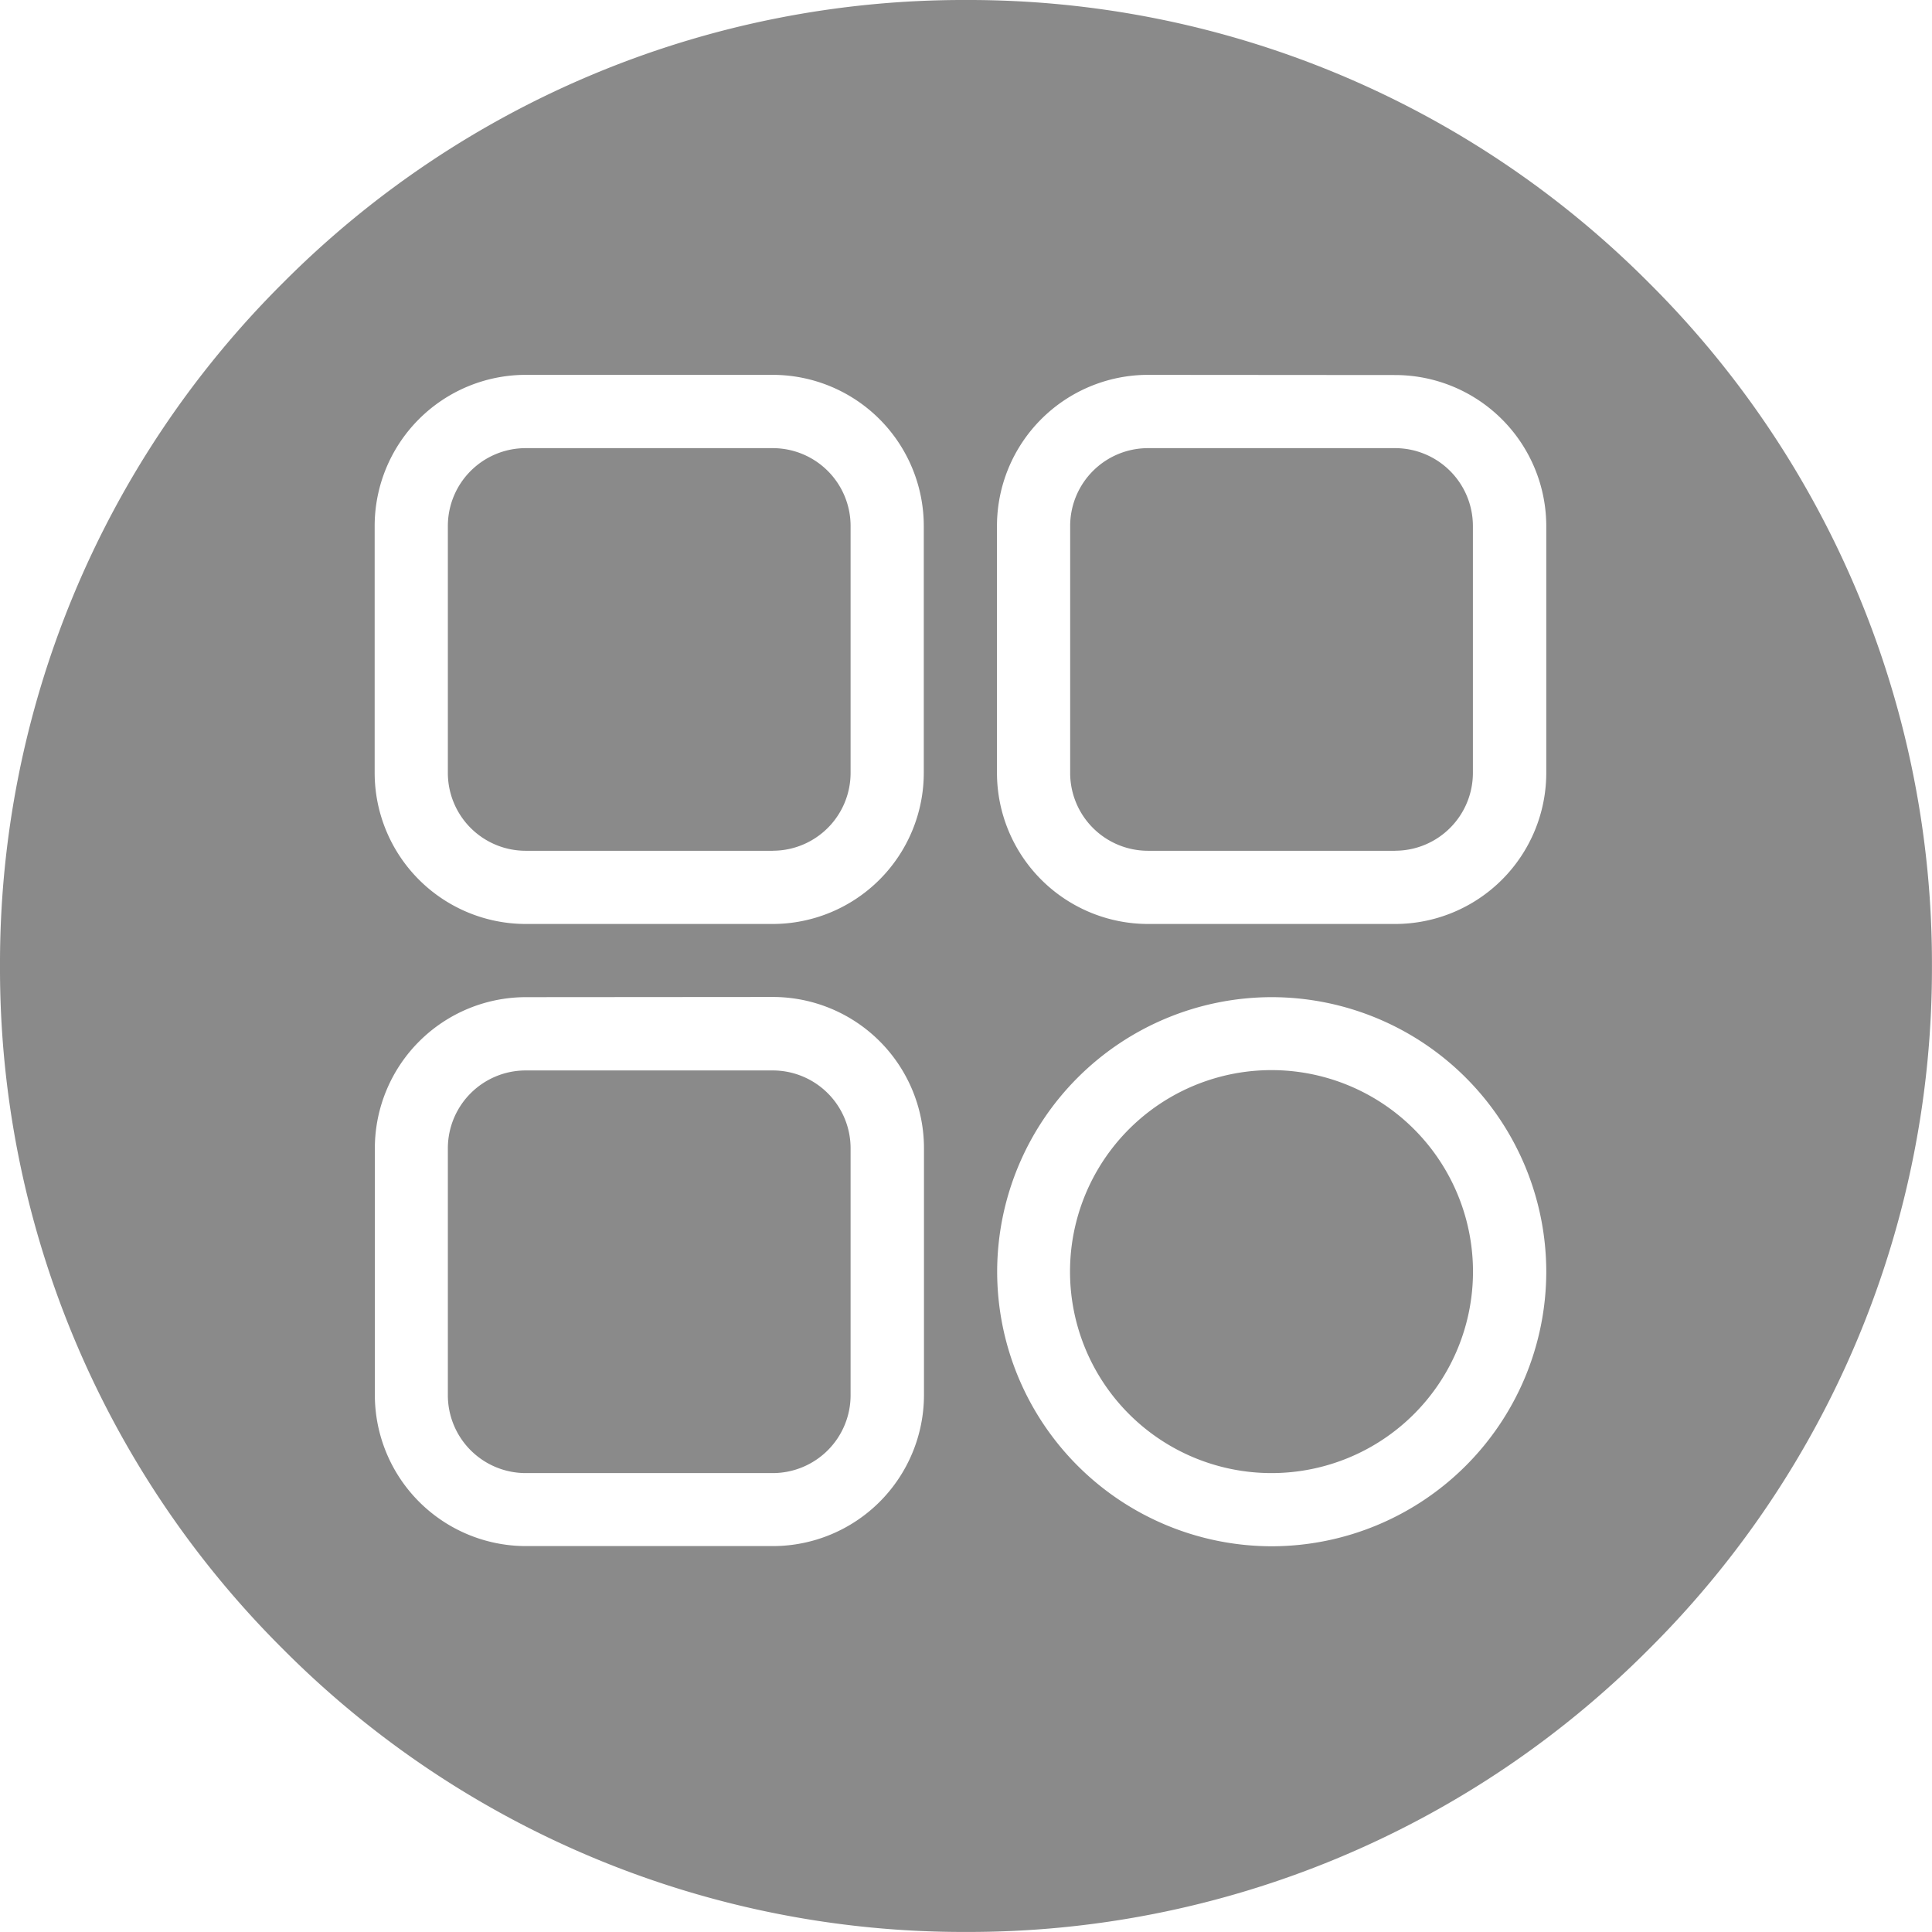 <svg xmlns="http://www.w3.org/2000/svg" width="41.232" height="41.232" viewBox="0 0 41.232 41.232">
  <path id="Exclusion_7" data-name="Exclusion 7" d="M-1847.384-2376.769a20.481,20.481,0,0,1-14.578-6.038,20.479,20.479,0,0,1-6.038-14.577,20.482,20.482,0,0,1,6.038-14.578,20.482,20.482,0,0,1,14.578-6.038,20.48,20.48,0,0,1,14.577,6.038,20.482,20.482,0,0,1,6.038,14.578,20.48,20.48,0,0,1-6.038,14.577A20.48,20.48,0,0,1-1847.384-2376.769Zm6.524-19.95a5.866,5.866,0,0,0-5.859,5.859,5.866,5.866,0,0,0,5.859,5.86,5.866,5.866,0,0,0,5.86-5.86A5.866,5.866,0,0,0-1840.86-2396.719Zm-15.917,0A3.227,3.227,0,0,0-1860-2393.5v5.273a3.227,3.227,0,0,0,3.223,3.223h5.273a3.227,3.227,0,0,0,3.223-3.223v-5.273a3.227,3.227,0,0,0-3.223-3.223ZM-1843.5-2410a3.227,3.227,0,0,0-3.223,3.223v5.273a3.227,3.227,0,0,0,3.223,3.223h5.273A3.227,3.227,0,0,0-1835-2401.5v-5.273a3.227,3.227,0,0,0-3.223-3.223Zm-13.281,0a3.227,3.227,0,0,0-3.223,3.223v5.273a3.227,3.227,0,0,0,3.223,3.223h5.273a3.227,3.227,0,0,0,3.223-3.223v-5.273A3.227,3.227,0,0,0-1851.5-2410Zm15.917,23.438a4.3,4.3,0,0,1-4.3-4.3,4.3,4.3,0,0,1,4.3-4.3,4.3,4.3,0,0,1,4.3,4.3A4.3,4.3,0,0,1-1840.86-2386.562Zm-10.644,0h-5.273a1.662,1.662,0,0,1-1.661-1.66v-5.273a1.662,1.662,0,0,1,1.661-1.66h5.273a1.662,1.662,0,0,1,1.661,1.66v5.273A1.662,1.662,0,0,1-1851.5-2386.562Zm13.281-13.281h-5.273a1.662,1.662,0,0,1-1.661-1.66v-5.273a1.662,1.662,0,0,1,1.661-1.66h5.273a1.662,1.662,0,0,1,1.661,1.66v5.273A1.662,1.662,0,0,1-1838.223-2399.844Zm-13.281,0h-5.273a1.662,1.662,0,0,1-1.661-1.66v-5.273a1.662,1.662,0,0,1,1.661-1.66h5.273a1.662,1.662,0,0,1,1.661,1.66v5.273A1.662,1.662,0,0,1-1851.5-2399.844Z" transform="translate(1868 2418)" fill="#8a8a8a"/>
</svg>

